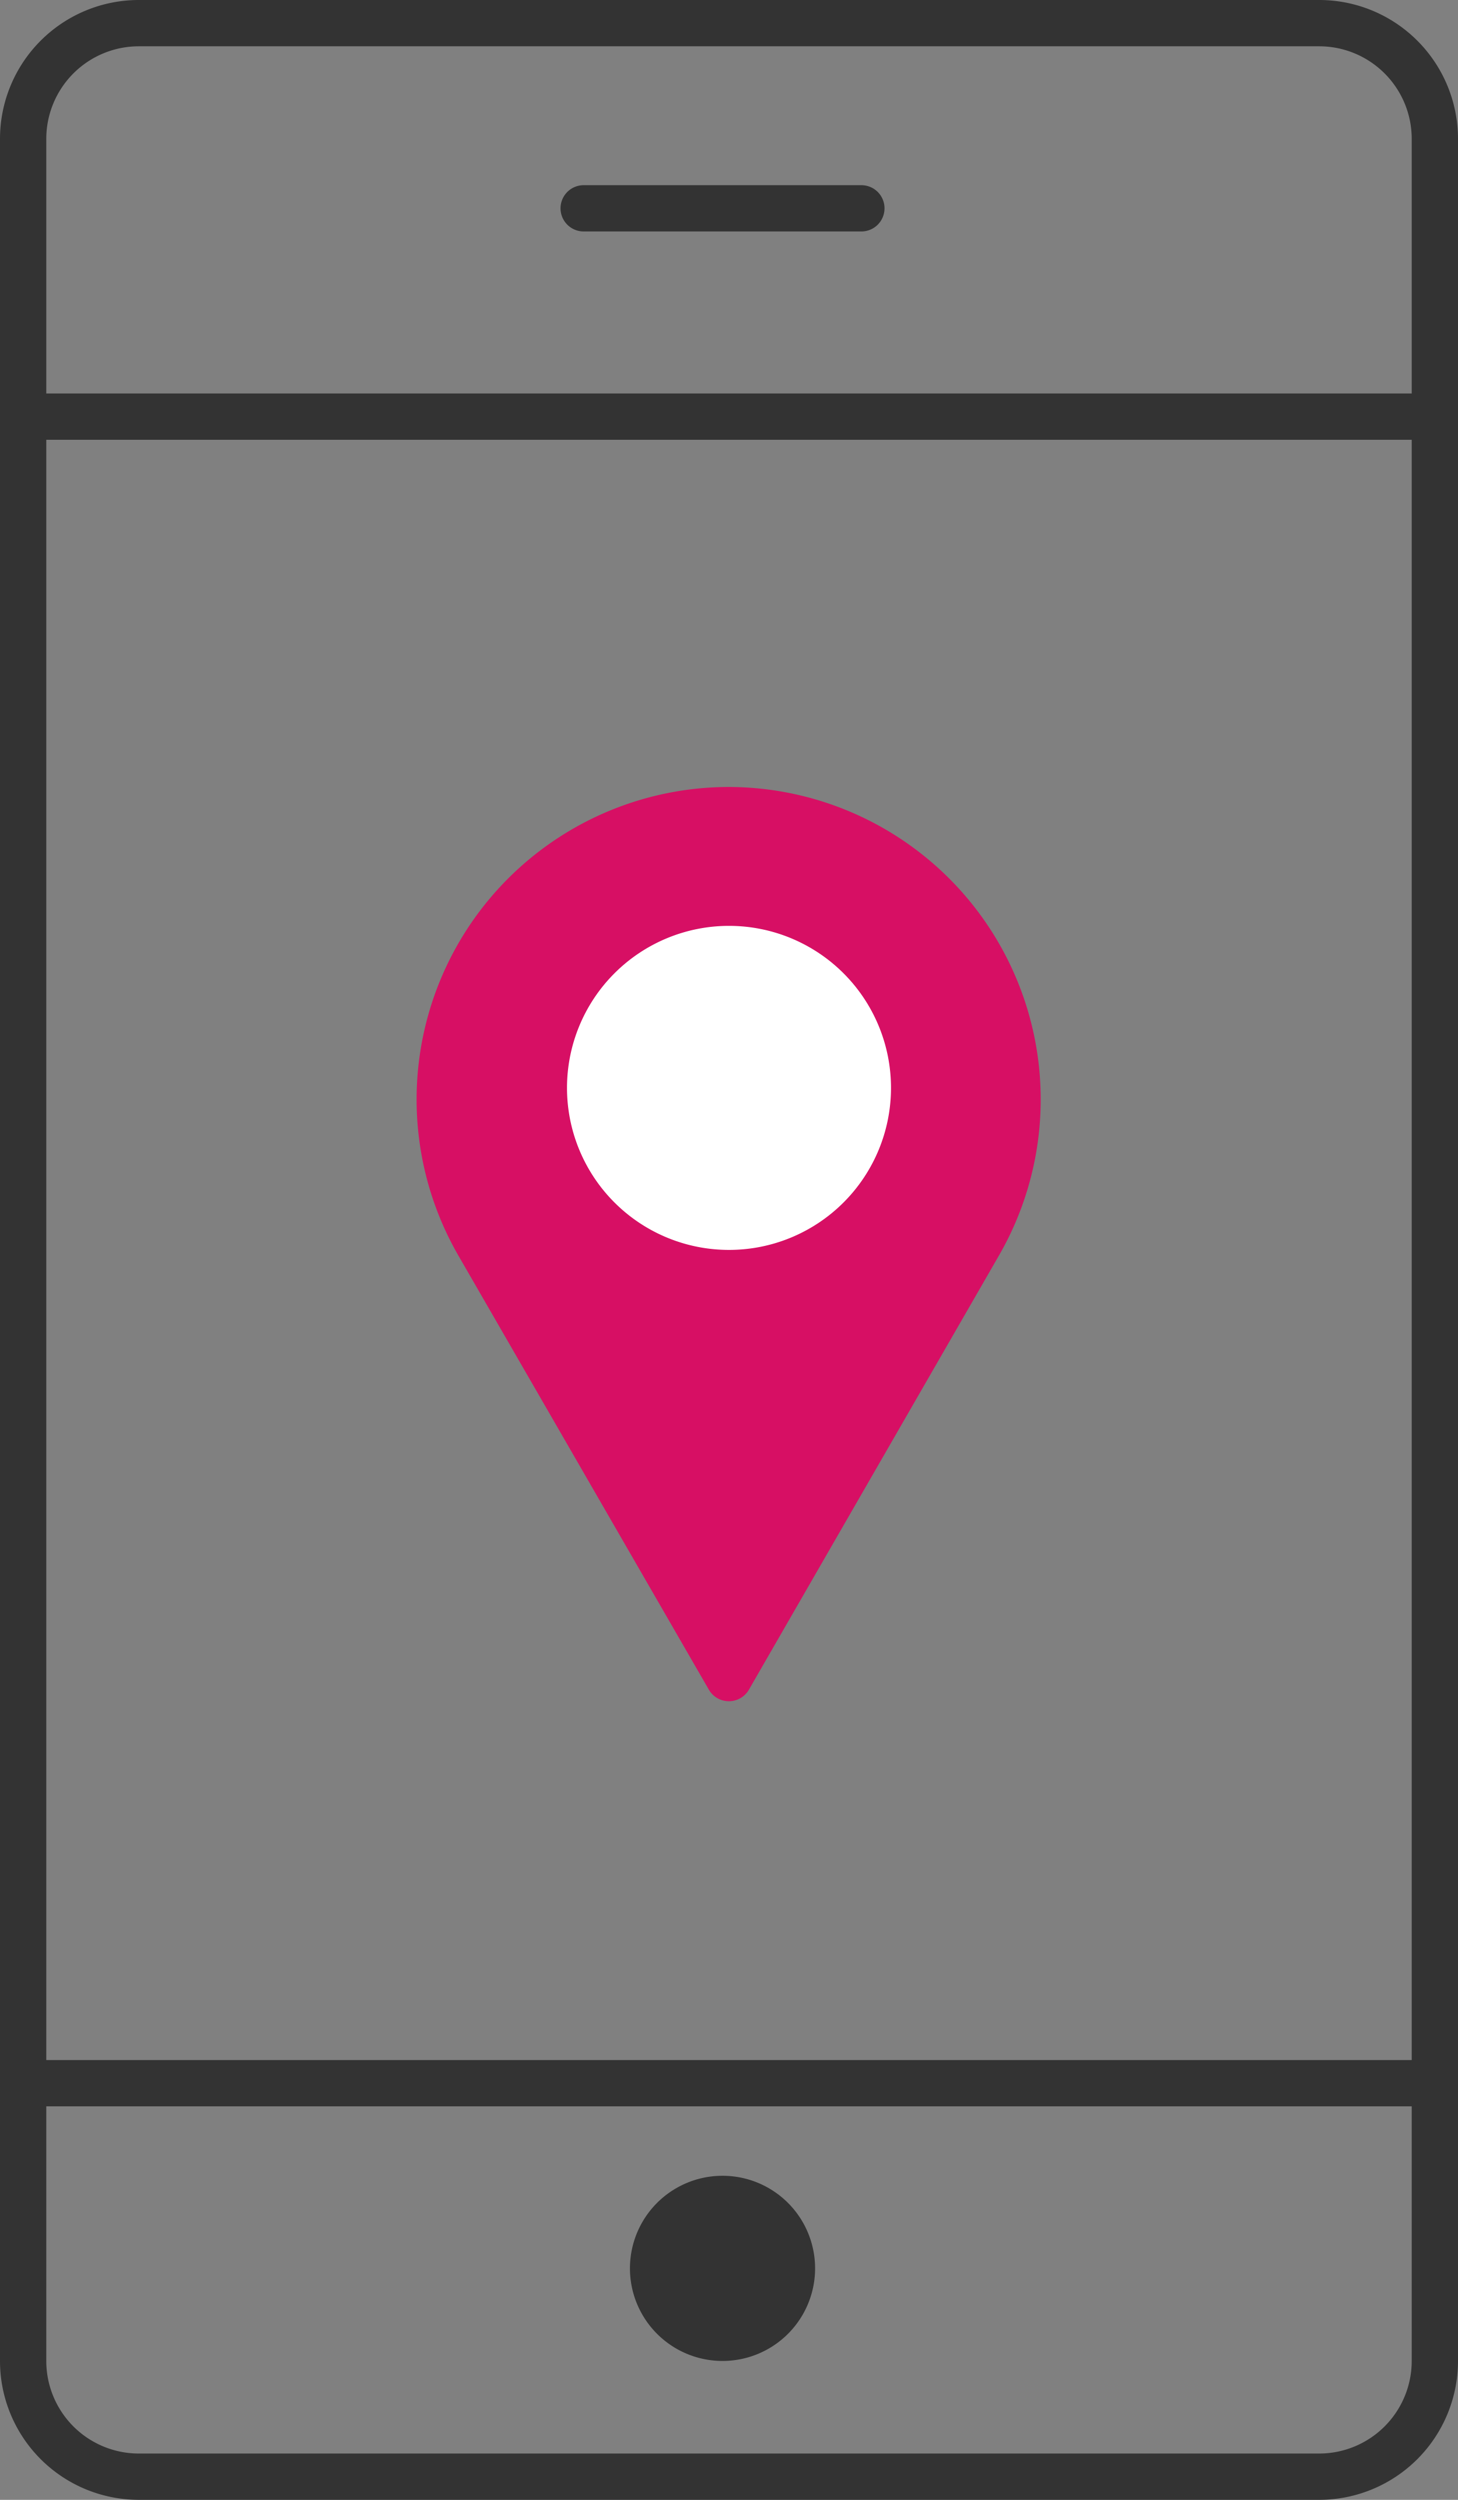 <svg preserveAspectRatio="xMidYMid meet" data-bbox="0 0 63 108" viewBox="0 0 63 108" height="108" width="63" xmlns="http://www.w3.org/2000/svg" data-type="ugc" role="img">
    <rect x="0" y="0" width="63" height="108" fill="#808080" stroke="none"/>
    <g>
        <path fill="#333333" d="M57 2a4 4 0 0 1 4 4v96a4 4 0 0 1-4 4H6a4 4 0 0 1-4-4V6a4 4 0 0 1 4-4h51m0-2H6a6 6 0 0 0-6 6v96a6 6 0 0 0 6 6h51a6 6 0 0 0 6-6V6a6 6 0 0 0-6-6z"></path>
        <path stroke-width="2" stroke-miterlimit="10" stroke="#333333" fill="none" d="M.5 18h62"></path>
        <path stroke-width="2" stroke-miterlimit="10" stroke-linecap="round" stroke="#333333" fill="none" d="M25.22 9h12"></path>
        <path stroke-width="2" stroke-miterlimit="10" stroke="#333333" fill="none" d="M.22 90h62"></path>
        <path fill="#333333" d="M35.22 98a4 4 0 1 1-8 0 4 4 0 0 1 8 0z"></path>
        <path fill="#d70f64" d="M32.36 73l10.8-18.75A13.5 13.5 0 0 0 31.5 34a13.5 13.5 0 0 0-11.69 20.25L30.63 73a1 1 0 0 0 1.73 0z"></path>
        <path fill="#ffffff" d="M38.5 47a7 7 0 1 1-14 0 7 7 0 0 1 14 0z"></path>
    </g>
</svg>